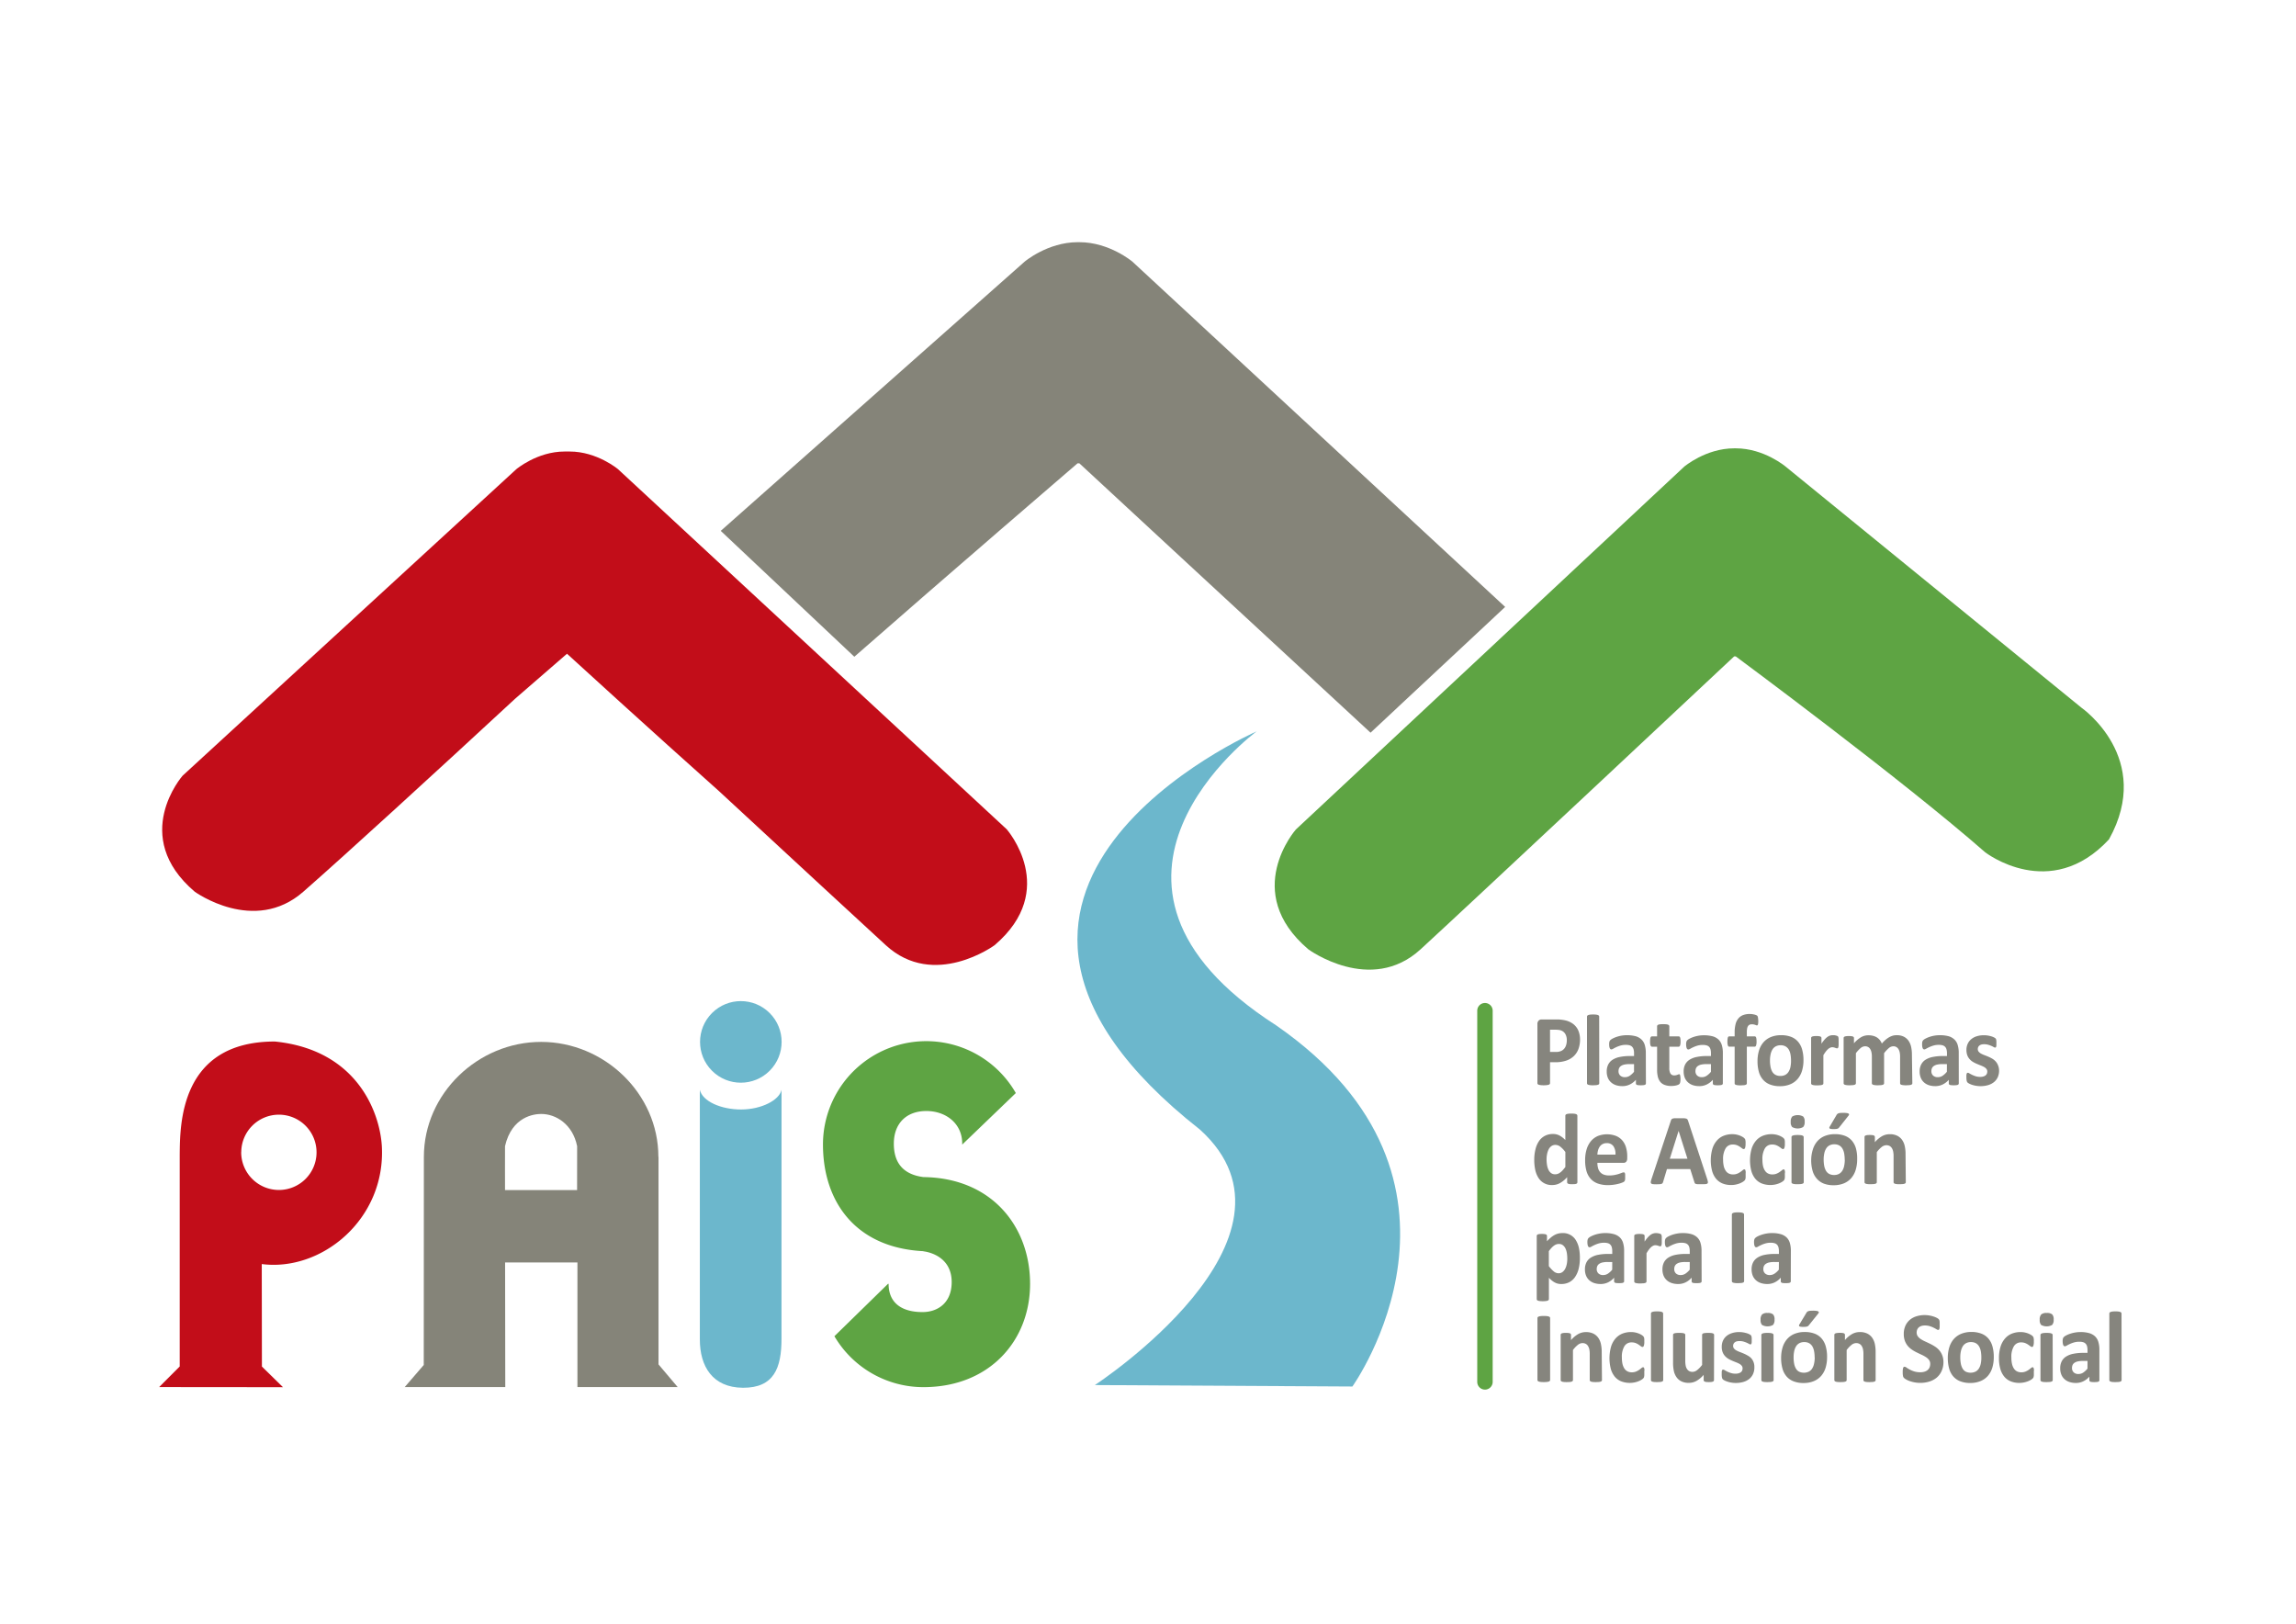 <svg id="Capa_1" data-name="Capa 1" xmlns="http://www.w3.org/2000/svg" viewBox="0 0 1190.55 841.89"><title>LOGO PAIS uti</title><path d="M774,716.44a4,4,0,0,1-4,4h0a4,4,0,0,1-4-4V524a4,4,0,0,1,4-4h0a4,4,0,0,1,4,4Z" style="fill:#5ea443"/><path d="M522,429.92,320.47,243.25s-10.87-9.16-25.06-9.16h-1.17l-.58,0h-.93c-14.2,0-25.05,9.2-25.05,9.2l-173,158.87s-27.57,31.31,6.27,60.12c0,0,30.81,22.42,56.36,0,22.26-19.52,68.28-61.61,109.68-99.92C281.2,350,291.67,341,294,338.92c4.55,4.16,43.33,39.59,78.77,71.19,36.46,33.73,74.56,68.95,86.56,79.94,25.05,23,56.37,0,56.37,0C549.56,461.24,522,429.92,522,429.92Z" style="fill:#c20d19"/><path d="M293.56,234.07h0Z" style="fill:#c20d19"/><path d="M558.08,125.57h0Z" style="fill:#858479"/><path d="M780.48,314.66l-193.28-179s-11.91-10.1-27.5-10.1h-1c-15.54.05-27.4,10.09-27.4,10.09L373.73,275.23,443,340.49c45.3-39.75,115.76-100.3,115.76-100.3h.91s97.94,90.67,151,139.67Z" style="fill:#858479"/><path d="M873.32,241.93s11.21-9.49,25.87-9.49h.91c14.65,0,25.83,9.49,25.83,9.49l153.41,125s37.66,26.17,14.23,68.25c-30.48,32.87-64.21,6.67-64.21,6.67-42.62-37.39-129.3-101.53-129.3-101.53h-.87S762.5,468.45,736.62,492.17s-58.21,0-58.21,0c-35-29.76-6.48-62.1-6.48-62.1Z" style="fill:#5ea443"/><path d="M651.59,379.19S463.77,461.1,622.23,585.65c62.2,56.27-54.52,132.43-54.52,132.43l133.55.75S777.77,612,661.74,531.6C545.58,457.11,651.59,379.19,651.59,379.19Z" style="fill:#6cb7cc"/><path d="M351.4,719.13l-9.94-11.76V599.81l-.07-.07c0-32.88-28.17-59.54-60.75-59.57h-.07c-32.64,0-60.78,26.7-60.78,59.64,0,.84-.06,107.86-.06,107.86l-9.88,11.46H262s-.09-64.18-.09-64.62h37.51c0,.44,0,64.62,0,64.62ZM299.24,617H261.87c0-.21-.05-22.61,0-22.81,3.59-15.49,15.23-16.64,18.68-16.66,7.68-.05,16.44,5.32,18.71,16.73C299.29,594.5,299.25,616.83,299.24,617Z" style="fill:#858479"/><circle cx="384.14" cy="540.17" r="21.15" transform="translate(-269.44 429.84) rotate(-45)" style="fill:#6cb7cc"/><path d="M478.87,610.26v0c-10.23-1.31-15.45-7.07-15.39-17.48S470.06,576,480.33,576s18.61,6.58,18.61,16.86c0,.18,0,.36,0,.55h0l27.8-26.72a53.55,53.55,0,0,0-100,26.72c0,29.08,16.42,53.45,52.09,55.27v.07s15.26,1.33,14.63,16.86c-.4,10.14-7.41,14.63-15.14,14.63-10.27,0-17.55-4.36-17.55-14.64h-.31l-27.79,27.16a53.51,53.51,0,0,0,46.16,26.4c34.15,0,55.3-24,55.3-53.56S514.43,610.7,478.87,610.26Z" style="fill:#5ea443"/><path d="M819.3,538.84a14.18,14.18,0,0,1-.85,5.07,9.79,9.79,0,0,1-2.47,3.71,10.64,10.64,0,0,1-4,2.3,17.38,17.38,0,0,1-5.54.79h-2.7v10.84a.75.75,0,0,1-.16.48,1.13,1.13,0,0,1-.53.34,6.56,6.56,0,0,1-1,.21,15.84,15.84,0,0,1-3.18,0,6.47,6.47,0,0,1-1-.21,1,1,0,0,1-.52-.34.81.81,0,0,1-.15-.48V531a2.5,2.5,0,0,1,.61-1.85,2.15,2.15,0,0,1,1.61-.62H807c.76,0,1.49,0,2.18.09a21.66,21.66,0,0,1,2.48.39,10.94,10.94,0,0,1,2.93,1.12,8.59,8.59,0,0,1,4.13,5A12.1,12.1,0,0,1,819.3,538.84Zm-6.86.5a6.35,6.35,0,0,0-.6-2.94,4.33,4.33,0,0,0-1.47-1.71,4.73,4.73,0,0,0-1.83-.7,14.2,14.2,0,0,0-2-.14h-2.8v11.53h3a6.78,6.78,0,0,0,2.63-.45,4.52,4.52,0,0,0,1.73-1.25,5.38,5.38,0,0,0,1-1.91A8.25,8.25,0,0,0,812.44,539.34Z" style="fill:#86857e"/><path d="M829.27,561.61a.72.72,0,0,1-.15.45,1,1,0,0,1-.51.33,3.9,3.9,0,0,1-1,.2c-.4,0-.91.07-1.52.07s-1.12,0-1.52-.07a3.9,3.9,0,0,1-1-.2,1,1,0,0,1-.51-.33.72.72,0,0,1-.15-.45V527.07a.8.8,0,0,1,.15-.47,1.07,1.07,0,0,1,.51-.35,4.23,4.23,0,0,1,1-.23,16.54,16.54,0,0,1,3,0,4.23,4.23,0,0,1,1,.23,1.07,1.07,0,0,1,.51.35.8.8,0,0,1,.15.47Z" style="fill:#86857e"/><path d="M853.46,561.68a.73.73,0,0,1-.25.58,1.67,1.67,0,0,1-.79.3,10.12,10.12,0,0,1-1.58.1,10.26,10.26,0,0,1-1.64-.1,1.35,1.35,0,0,1-.72-.3.78.78,0,0,1-.21-.58v-1.86a10.16,10.16,0,0,1-3.13,2.41,8.66,8.66,0,0,1-3.9.87,10.57,10.57,0,0,1-3.26-.48,7.32,7.32,0,0,1-2.56-1.45,6.46,6.46,0,0,1-1.69-2.37,8.47,8.47,0,0,1-.59-3.31,7.76,7.76,0,0,1,.76-3.56,6.36,6.36,0,0,1,2.26-2.5,11,11,0,0,1,3.76-1.45,25.06,25.06,0,0,1,5.21-.48h2.17v-1.41a7.86,7.86,0,0,0-.21-1.93,3.33,3.33,0,0,0-.7-1.38,2.93,2.93,0,0,0-1.3-.82,6.77,6.77,0,0,0-2-.26,9.64,9.64,0,0,0-2.8.37,15.93,15.93,0,0,0-2.18.81c-.63.3-1.16.57-1.59.82a2.22,2.22,0,0,1-1,.36.74.74,0,0,1-.49-.18,1.44,1.44,0,0,1-.35-.53,3.7,3.7,0,0,1-.21-.83,7.59,7.59,0,0,1-.07-1.11,5.53,5.53,0,0,1,.12-1.29,2.05,2.05,0,0,1,.47-.85,5.1,5.1,0,0,1,1.23-.84,14.27,14.27,0,0,1,2-.85,17.38,17.38,0,0,1,2.56-.65,18.3,18.3,0,0,1,7.33.29,7.42,7.42,0,0,1,3,1.66,6.48,6.48,0,0,1,1.75,2.87,14.36,14.36,0,0,1,.55,4.18Zm-6.16-10h-2.4a12,12,0,0,0-2.59.24,4.73,4.73,0,0,0-1.74.71,2.83,2.83,0,0,0-1,1.14,3.59,3.59,0,0,0-.31,1.54,3,3,0,0,0,.88,2.31,3.43,3.43,0,0,0,2.46.84,4.45,4.45,0,0,0,2.43-.71,10.36,10.36,0,0,0,2.26-2.08Z" style="fill:#86857e"/><path d="M871.38,559.3a8,8,0,0,1-.14,1.77,1.88,1.88,0,0,1-.36.86,1.91,1.91,0,0,1-.66.45,6.4,6.4,0,0,1-1,.34,9,9,0,0,1-1.27.22,10.64,10.64,0,0,1-1.38.08,9.37,9.37,0,0,1-3.25-.5A5.38,5.38,0,0,1,861,561a6.74,6.74,0,0,1-1.32-2.62,14.55,14.55,0,0,1-.42-3.72v-12h-2.67c-.31,0-.55-.21-.72-.62a5.93,5.93,0,0,1-.25-2.06,11.64,11.64,0,0,1,.06-1.29,3.41,3.41,0,0,1,.19-.83,1,1,0,0,1,.31-.43.74.74,0,0,1,.44-.13h2.64v-5.23a.86.86,0,0,1,.14-.47,1,1,0,0,1,.5-.35,3.44,3.44,0,0,1,1-.21,12.86,12.86,0,0,1,1.51-.07,13.12,13.12,0,0,1,1.53.07,3.28,3.28,0,0,1,1,.21,1.09,1.09,0,0,1,.5.35.8.8,0,0,1,.15.47v5.23h4.84a.71.71,0,0,1,.43.13.91.91,0,0,1,.31.43,3,3,0,0,1,.19.83,11.64,11.64,0,0,1,.06,1.29,5.93,5.93,0,0,1-.25,2.06c-.16.41-.41.62-.72.62h-4.86v11a5.69,5.69,0,0,0,.57,2.87,2.19,2.19,0,0,0,2,1,4,4,0,0,0,.89-.09,4.67,4.67,0,0,0,.71-.21l.53-.21a1,1,0,0,1,.38-.09.52.52,0,0,1,.29.09.61.61,0,0,1,.21.37,5.37,5.37,0,0,1,.14.75A9.9,9.9,0,0,1,871.38,559.3Z" style="fill:#86857e"/><path d="M893.35,561.68a.7.7,0,0,1-.25.58,1.67,1.67,0,0,1-.79.3,9.93,9.93,0,0,1-1.58.1,10.11,10.11,0,0,1-1.63-.1,1.35,1.35,0,0,1-.72-.3.75.75,0,0,1-.22-.58v-1.86a9.93,9.93,0,0,1-3.13,2.41,8.66,8.66,0,0,1-3.9.87,10.5,10.5,0,0,1-3.25-.48,7.28,7.28,0,0,1-2.57-1.45,6.55,6.55,0,0,1-1.68-2.37,8.47,8.47,0,0,1-.6-3.31,7.76,7.76,0,0,1,.76-3.56,6.39,6.39,0,0,1,2.27-2.5,10.88,10.88,0,0,1,3.75-1.45,25.12,25.12,0,0,1,5.21-.48h2.17v-1.41a7.86,7.86,0,0,0-.21-1.93,3.22,3.22,0,0,0-.7-1.38A2.88,2.88,0,0,0,885,542a6.74,6.74,0,0,0-2-.26,9.66,9.66,0,0,0-2.81.37,15.93,15.93,0,0,0-2.18.81c-.63.3-1.16.57-1.58.82a2.29,2.29,0,0,1-1,.36.72.72,0,0,1-.48-.18,1.33,1.33,0,0,1-.35-.53,3.7,3.7,0,0,1-.21-.83,7.51,7.51,0,0,1-.08-1.11,5,5,0,0,1,.13-1.29,2.05,2.05,0,0,1,.47-.85,4.8,4.8,0,0,1,1.22-.84,14,14,0,0,1,2-.85,17.56,17.56,0,0,1,2.55-.65,18.31,18.31,0,0,1,7.33.29,7.4,7.4,0,0,1,3.06,1.66,6.55,6.55,0,0,1,1.74,2.87,14,14,0,0,1,.55,4.18Zm-6.16-10H884.8a12.11,12.11,0,0,0-2.6.24,4.8,4.8,0,0,0-1.74.71,2.83,2.83,0,0,0-1,1.14,3.75,3.75,0,0,0-.31,1.54,3,3,0,0,0,.89,2.31,3.42,3.42,0,0,0,2.45.84,4.45,4.45,0,0,0,2.43-.71,10.14,10.14,0,0,0,2.26-2.08Z" style="fill:#86857e"/><path d="M911.72,529.25a10.36,10.36,0,0,1-.05,1.23,2.46,2.46,0,0,1-.15.7.81.81,0,0,1-.22.35.44.44,0,0,1-.27.09,1,1,0,0,1-.39-.09,4.78,4.78,0,0,0-.52-.2,7,7,0,0,0-.74-.2,4.81,4.81,0,0,0-1-.09,2.76,2.76,0,0,0-1.16.22,2,2,0,0,0-.81.71,3.64,3.64,0,0,0-.47,1.26,10.26,10.26,0,0,0-.15,1.91v2.15h4.06a.67.67,0,0,1,.41.13,1,1,0,0,1,.32.43,3.46,3.46,0,0,1,.18.83,11.36,11.36,0,0,1,.07,1.29,6.19,6.19,0,0,1-.25,2.06c-.17.41-.41.62-.73.62h-4.06v19a.72.72,0,0,1-.15.45,1,1,0,0,1-.5.33,3.69,3.69,0,0,1-1,.2c-.42,0-.92.07-1.52.07s-1.1,0-1.51-.07a3.89,3.89,0,0,1-1-.2.92.92,0,0,1-.5-.33.77.77,0,0,1-.14-.45v-19h-2.79c-.32,0-.55-.21-.71-.62a6.25,6.25,0,0,1-.24-2.06,11.64,11.64,0,0,1,.06-1.29,4.83,4.83,0,0,1,.18-.83.83.83,0,0,1,.3-.43.71.71,0,0,1,.43-.13h2.77v-2a17.41,17.41,0,0,1,.45-4.19,7.62,7.62,0,0,1,1.41-3,5.88,5.88,0,0,1,2.44-1.8,9.34,9.34,0,0,1,3.51-.6,9.12,9.12,0,0,1,1.84.17,8,8,0,0,1,1.37.36,2.61,2.61,0,0,1,.68.37,1.24,1.24,0,0,1,.28.5,3.39,3.39,0,0,1,.16.84A11.55,11.55,0,0,1,911.72,529.25Z" style="fill:#86857e"/><path d="M935.16,549.66a18.77,18.77,0,0,1-.75,5.46,11.58,11.58,0,0,1-2.27,4.25,10.07,10.07,0,0,1-3.81,2.76,13.64,13.64,0,0,1-5.36,1,13.94,13.94,0,0,1-5.16-.87,9,9,0,0,1-3.64-2.52,10.43,10.43,0,0,1-2.15-4.07,20.05,20.05,0,0,1-.69-5.51,18.45,18.45,0,0,1,.76-5.47,11.48,11.48,0,0,1,2.28-4.26,10.07,10.07,0,0,1,3.8-2.74,13.52,13.52,0,0,1,5.35-1,14.24,14.24,0,0,1,5.18.85,9,9,0,0,1,3.63,2.51,10.47,10.47,0,0,1,2.13,4.07A19.78,19.78,0,0,1,935.16,549.66Zm-6.46.26a17.53,17.53,0,0,0-.26-3.19,7.85,7.85,0,0,0-.88-2.54,4.58,4.58,0,0,0-1.66-1.67,5,5,0,0,0-2.61-.61,5.25,5.25,0,0,0-2.44.54,4.46,4.46,0,0,0-1.72,1.57,7.75,7.75,0,0,0-1,2.5,14.49,14.49,0,0,0-.34,3.32,16.61,16.61,0,0,0,.28,3.19,8.09,8.09,0,0,0,.88,2.54,4.34,4.34,0,0,0,1.66,1.66,5.14,5.14,0,0,0,2.59.59,5.32,5.32,0,0,0,2.47-.53,4.46,4.46,0,0,0,1.72-1.57,7.45,7.45,0,0,0,1-2.48A15.78,15.78,0,0,0,928.7,549.92Z" style="fill:#86857e"/><path d="M953.39,540.36c0,.63,0,1.15,0,1.55a6.56,6.56,0,0,1-.15,1,1.08,1.08,0,0,1-.26.47.64.64,0,0,1-.42.13,1.28,1.28,0,0,1-.44-.09l-.57-.2c-.2-.07-.43-.13-.68-.2a3.49,3.49,0,0,0-.82-.09,2.65,2.65,0,0,0-1,.23,4.35,4.35,0,0,0-1.09.69,9.2,9.2,0,0,0-1.17,1.26c-.4.53-.84,1.17-1.31,1.94v14.61a.77.77,0,0,1-.14.45,1.06,1.06,0,0,1-.52.33,3.9,3.9,0,0,1-1,.2c-.4,0-.9.07-1.52.07s-1.12,0-1.52-.07a3.9,3.9,0,0,1-1-.2,1,1,0,0,1-.51-.33.72.72,0,0,1-.15-.45V538.18a.8.8,0,0,1,.13-.46.93.93,0,0,1,.44-.33,3.75,3.75,0,0,1,.84-.19,9.17,9.17,0,0,1,1.28-.07,9.87,9.87,0,0,1,1.33.07,3.22,3.22,0,0,1,.81.19,1,1,0,0,1,.41.33.88.88,0,0,1,.12.46v2.92a17.63,17.63,0,0,1,1.65-2.17,8.85,8.85,0,0,1,1.47-1.35,4.54,4.54,0,0,1,1.39-.7,5.19,5.19,0,0,1,1.4-.19l.7,0a7.37,7.37,0,0,1,.77.14,4.52,4.52,0,0,1,.7.21,1.47,1.47,0,0,1,.44.24.85.85,0,0,1,.19.29,2.23,2.23,0,0,1,.12.44,6.25,6.25,0,0,1,.07.82Q953.39,539.42,953.39,540.36Z" style="fill:#86857e"/><path d="M991.61,561.61a.72.72,0,0,1-.15.45,1,1,0,0,1-.5.33,3.7,3.7,0,0,1-1,.2c-.4,0-.9.07-1.52.07s-1.14,0-1.54-.07a3.9,3.9,0,0,1-1-.2.92.92,0,0,1-.5-.33.77.77,0,0,1-.14-.45v-13.9a10.25,10.25,0,0,0-.21-2.15,5.25,5.25,0,0,0-.65-1.67,3.12,3.12,0,0,0-1.1-1.07,3,3,0,0,0-1.58-.38,3.65,3.65,0,0,0-2.27.91,16.29,16.29,0,0,0-2.49,2.68v15.58a.72.72,0,0,1-.15.45,1,1,0,0,1-.51.33,3.9,3.9,0,0,1-1,.2c-.4,0-.9.07-1.5.07s-1.12,0-1.52-.07a3.9,3.9,0,0,1-1-.2,1,1,0,0,1-.51-.33.72.72,0,0,1-.15-.45v-13.9a10.25,10.25,0,0,0-.21-2.15,5.24,5.24,0,0,0-.64-1.67,3,3,0,0,0-1.09-1.07,3.11,3.11,0,0,0-1.58-.38,3.68,3.68,0,0,0-2.29.91,15.46,15.46,0,0,0-2.47,2.68v15.58a.72.72,0,0,1-.15.45,1,1,0,0,1-.51.33,3.9,3.9,0,0,1-1,.2c-.4,0-.9.07-1.52.07s-1.12,0-1.52-.07a3.9,3.9,0,0,1-1-.2,1,1,0,0,1-.51-.33.72.72,0,0,1-.15-.45V538.18a.88.88,0,0,1,.12-.46,1,1,0,0,1,.45-.33,3.75,3.75,0,0,1,.84-.19,9.17,9.17,0,0,1,1.28-.07,9.61,9.61,0,0,1,1.32.07,3.21,3.21,0,0,1,.82.19,1.07,1.07,0,0,1,.41.33.88.88,0,0,1,.12.46v2.71a14.91,14.91,0,0,1,3.68-3.15,7.57,7.57,0,0,1,3.83-1,9.31,9.31,0,0,1,2.46.3,6.85,6.85,0,0,1,2,.86,6.2,6.2,0,0,1,1.48,1.36,7.53,7.53,0,0,1,1,1.76,18.88,18.88,0,0,1,2-2,11.62,11.62,0,0,1,1.89-1.32,8.91,8.91,0,0,1,1.87-.77,7.69,7.69,0,0,1,1.91-.24,8.12,8.12,0,0,1,3.74.78,6.8,6.8,0,0,1,2.46,2.14,9,9,0,0,1,1.33,3.17,18.14,18.14,0,0,1,.4,3.83Z" style="fill:#86857e"/><path d="M1015.69,561.68a.7.7,0,0,1-.25.58,1.59,1.59,0,0,1-.78.3,10.12,10.12,0,0,1-1.58.1,10.26,10.26,0,0,1-1.64-.1,1.35,1.35,0,0,1-.72-.3.78.78,0,0,1-.21-.58v-1.86a10.16,10.16,0,0,1-3.13,2.41,8.66,8.66,0,0,1-3.9.87,10.57,10.57,0,0,1-3.26-.48,7.24,7.24,0,0,1-2.56-1.45A6.46,6.46,0,0,1,996,558.8a8.47,8.47,0,0,1-.6-3.31,7.76,7.76,0,0,1,.77-3.56,6.36,6.36,0,0,1,2.26-2.5,11,11,0,0,1,3.76-1.45,25.06,25.06,0,0,1,5.21-.48h2.17v-1.41a7.83,7.83,0,0,0-.22-1.93,3.21,3.21,0,0,0-.69-1.38,2.93,2.93,0,0,0-1.3-.82,6.77,6.77,0,0,0-2-.26,9.64,9.64,0,0,0-2.8.37,15.45,15.45,0,0,0-2.18.81c-.64.3-1.16.57-1.59.82a2.26,2.26,0,0,1-1,.36.72.72,0,0,1-.49-.18,1.33,1.33,0,0,1-.35-.53,3.7,3.7,0,0,1-.21-.83,7.59,7.59,0,0,1-.07-1.11,5.53,5.53,0,0,1,.12-1.29,2.05,2.05,0,0,1,.47-.85,4.9,4.9,0,0,1,1.23-.84,14.27,14.27,0,0,1,2-.85,17.38,17.38,0,0,1,2.56-.65,18.3,18.3,0,0,1,7.33.29,7.42,7.42,0,0,1,3,1.66,6.37,6.37,0,0,1,1.74,2.87,14,14,0,0,1,.55,4.18Zm-6.15-10h-2.4a12,12,0,0,0-2.59.24,4.78,4.78,0,0,0-1.75.71,2.81,2.81,0,0,0-1,1.14,3.59,3.59,0,0,0-.31,1.54,3,3,0,0,0,.88,2.31,3.43,3.43,0,0,0,2.46.84,4.45,4.45,0,0,0,2.43-.71,10.36,10.36,0,0,0,2.26-2.08Z" style="fill:#86857e"/><path d="M1036.59,555a8.32,8.32,0,0,1-.71,3.52,7.05,7.05,0,0,1-2,2.54,8.78,8.78,0,0,1-3.07,1.54,13.82,13.82,0,0,1-3.84.51,13.1,13.1,0,0,1-2.38-.2,14.07,14.07,0,0,1-2-.49,10.2,10.2,0,0,1-1.5-.62,4.16,4.16,0,0,1-.87-.59,1.91,1.91,0,0,1-.42-.87,7.52,7.52,0,0,1-.15-1.74,10.36,10.36,0,0,1,0-1.23,2.9,2.9,0,0,1,.15-.73.67.67,0,0,1,.25-.37.7.7,0,0,1,.37-.09,1.82,1.82,0,0,1,.81.33c.36.22.8.46,1.34.72a14.52,14.52,0,0,0,1.85.74,8.11,8.11,0,0,0,2.41.34,5.38,5.38,0,0,0,1.51-.19,3.51,3.51,0,0,0,1.14-.52,2.22,2.22,0,0,0,.74-.87,2.87,2.87,0,0,0,.25-1.21,2.12,2.12,0,0,0-.46-1.35,4.17,4.17,0,0,0-1.22-1,13.81,13.81,0,0,0-1.72-.79c-.64-.25-1.3-.52-2-.82a15.32,15.32,0,0,1-2-1,7.32,7.32,0,0,1-1.72-1.42,6.47,6.47,0,0,1-1.23-2,8,8,0,0,1-.46-2.84,7.44,7.44,0,0,1,.63-3.08,6.53,6.53,0,0,1,1.79-2.4,8.1,8.1,0,0,1,2.86-1.55,12,12,0,0,1,3.77-.55,13.6,13.6,0,0,1,2,.15,14.76,14.76,0,0,1,1.78.4,7.71,7.71,0,0,1,1.34.51,4.26,4.26,0,0,1,.79.47,1.23,1.23,0,0,1,.34.4,2.17,2.17,0,0,1,.15.47c0,.18.06.41.08.68a9.62,9.62,0,0,1,0,1c0,.47,0,.86,0,1.16a3,3,0,0,1-.12.71.64.64,0,0,1-.24.35.68.68,0,0,1-.35.09,1.69,1.69,0,0,1-.7-.27,10.74,10.74,0,0,0-1.18-.59,12.43,12.43,0,0,0-1.65-.59,7.28,7.28,0,0,0-2.13-.28,5.38,5.38,0,0,0-1.47.18,2.89,2.89,0,0,0-1,.53,2.11,2.11,0,0,0-.6.8,2.49,2.49,0,0,0-.2,1,2.05,2.05,0,0,0,.47,1.37,4.47,4.47,0,0,0,1.25,1,14.63,14.63,0,0,0,1.76.79c.66.24,1.32.51,2,.8a18.74,18.74,0,0,1,2,1,7.78,7.78,0,0,1,1.76,1.42,6.56,6.56,0,0,1,1.24,2A7.26,7.26,0,0,1,1036.59,555Z" style="fill:#86857e"/><path d="M817.93,612.9a.94.94,0,0,1-.13.49.91.91,0,0,1-.42.33,3.28,3.28,0,0,1-.81.18c-.34,0-.76.05-1.26.05s-1,0-1.3-.05a3.51,3.51,0,0,1-.81-.18,1,1,0,0,1-.45-.33.86.86,0,0,1-.14-.49v-2.6a14.18,14.18,0,0,1-3.6,3,8.2,8.2,0,0,1-4.17,1.08,8,8,0,0,1-7.17-3.84,12.42,12.42,0,0,1-1.61-4.1,24,24,0,0,1-.5-5,22.44,22.44,0,0,1,.64-5.62,13,13,0,0,1,1.85-4.26,8.39,8.39,0,0,1,3.05-2.7,9,9,0,0,1,4.19-.95,7.24,7.24,0,0,1,3.39.8,12.23,12.23,0,0,1,3,2.35V578.45a.84.84,0,0,1,.14-.47,1.06,1.06,0,0,1,.5-.36,4.29,4.29,0,0,1,1-.22,14.48,14.48,0,0,1,3,0,4.18,4.18,0,0,1,.95.22,1.18,1.18,0,0,1,.5.36.78.78,0,0,1,.15.47Zm-6.24-15.65a14,14,0,0,0-2.58-2.73,4.18,4.18,0,0,0-2.58-.95,3.5,3.5,0,0,0-2.11.65,4.65,4.65,0,0,0-1.42,1.72,9.66,9.66,0,0,0-.79,2.4,13.56,13.56,0,0,0-.27,2.72,17.9,17.9,0,0,0,.23,2.86,9.25,9.25,0,0,0,.73,2.48,4.72,4.72,0,0,0,1.36,1.75,3.4,3.4,0,0,0,2.15.66,4.15,4.15,0,0,0,1.26-.2,4.64,4.64,0,0,0,1.24-.65,7.91,7.91,0,0,0,1.31-1.16c.45-.49.94-1.08,1.47-1.78Z" style="fill:#86857e"/><path d="M843.76,600.51a2.63,2.63,0,0,1-.51,1.78,1.8,1.8,0,0,1-1.41.58H828.3a10,10,0,0,0,.34,2.72,5.23,5.23,0,0,0,1.07,2.07,4.67,4.67,0,0,0,1.89,1.3,7.68,7.68,0,0,0,2.78.45,14.53,14.53,0,0,0,2.89-.25,19.79,19.79,0,0,0,2.16-.55c.61-.2,1.11-.39,1.51-.55a2.6,2.6,0,0,1,1-.25.68.68,0,0,1,.37.09.63.63,0,0,1,.25.33,2,2,0,0,1,.14.67c0,.29,0,.65,0,1.09s0,.71,0,1a6.11,6.11,0,0,1-.07.7,1.51,1.51,0,0,1-.15.48,1.83,1.83,0,0,1-.26.38,2.92,2.92,0,0,1-.89.5,13,13,0,0,1-1.84.62,22.76,22.76,0,0,1-2.57.52,20.21,20.21,0,0,1-3.09.23,15.49,15.49,0,0,1-5.2-.79,9.13,9.13,0,0,1-3.73-2.39,10.14,10.14,0,0,1-2.23-4,20,20,0,0,1-.73-5.73,18.93,18.93,0,0,1,.77-5.63,12,12,0,0,1,2.24-4.26,9.71,9.71,0,0,1,3.58-2.66,13.11,13.11,0,0,1,9.52,0,8.67,8.67,0,0,1,3.26,2.4,9.83,9.83,0,0,1,1.87,3.64,16.57,16.57,0,0,1,.6,4.57Zm-6.09-1.89a7.06,7.06,0,0,0-1.06-4.38,4,4,0,0,0-3.5-1.58,4.2,4.2,0,0,0-3.55,1.74,6.13,6.13,0,0,0-.9,1.89,9.62,9.62,0,0,0-.36,2.33Z" style="fill:#86857e"/><path d="M885.22,611.22a9.37,9.37,0,0,1,.37,1.5.93.93,0,0,1-.2.83,1.61,1.61,0,0,1-1,.34q-.69.06-1.92.06c-.85,0-1.51,0-2,0a4.79,4.79,0,0,1-1.08-.15,1,1,0,0,1-.53-.33,2,2,0,0,1-.25-.55l-2.17-6.83H864.38l-2,6.64a2,2,0,0,1-.26.62,1.07,1.07,0,0,1-.52.39,3.82,3.82,0,0,1-1,.2c-.44,0-1,.05-1.73.05a14.08,14.08,0,0,1-1.79-.08,1.33,1.33,0,0,1-.9-.38,1,1,0,0,1-.18-.85,8.88,8.88,0,0,1,.38-1.47l10-30.15a2.3,2.3,0,0,1,.35-.72,1.25,1.25,0,0,1,.63-.42,4.77,4.77,0,0,1,1.21-.18c.51,0,1.2,0,2,0s1.77,0,2.35,0a6.05,6.05,0,0,1,1.36.18,1.3,1.3,0,0,1,.69.43,2.53,2.53,0,0,1,.37.79ZM870.41,586.3h0l-4.56,14.44H875Z" style="fill:#86857e"/><path d="M905.17,609.17c0,.46,0,.84,0,1.14s-.06.57-.1.78a2.24,2.24,0,0,1-.15.51,2,2,0,0,1-.39.5,5.64,5.64,0,0,1-1,.74,10.89,10.89,0,0,1-1.64.77,12.8,12.8,0,0,1-2,.55,11.71,11.71,0,0,1-2.23.21,11.58,11.58,0,0,1-4.55-.84,8.63,8.63,0,0,1-3.33-2.48,10.94,10.94,0,0,1-2-4,22,22,0,0,1,.15-11.49,11.6,11.6,0,0,1,2.33-4.24,9.16,9.16,0,0,1,3.54-2.5,12.08,12.08,0,0,1,4.49-.81,10.56,10.56,0,0,1,1.95.18,10.77,10.77,0,0,1,1.8.5,9.83,9.83,0,0,1,1.49.71,4.89,4.89,0,0,1,.94.68,2.86,2.86,0,0,1,.38.49,1.52,1.52,0,0,1,.18.51c0,.21.07.47.1.77s0,.68,0,1.12a6.5,6.5,0,0,1-.25,2.14c-.17.41-.38.62-.65.62a1.49,1.49,0,0,1-.9-.37c-.31-.24-.69-.52-1.12-.81a8.29,8.29,0,0,0-1.55-.82,5.74,5.74,0,0,0-2.14-.36,4.2,4.2,0,0,0-3.74,2,10.71,10.71,0,0,0-1.3,5.81,15.1,15.1,0,0,0,.33,3.34,7,7,0,0,0,1,2.41,4,4,0,0,0,1.59,1.46,4.82,4.82,0,0,0,2.23.49,5.63,5.63,0,0,0,2.24-.41,8.67,8.67,0,0,0,1.63-.91q.69-.49,1.17-.9a1.38,1.38,0,0,1,.8-.41.57.57,0,0,1,.37.13,1,1,0,0,1,.24.49,6.89,6.89,0,0,1,.14.9C905.15,608.12,905.17,608.6,905.17,609.17Z" style="fill:#86857e"/><path d="M925.51,609.17c0,.46,0,.84,0,1.14a4.82,4.82,0,0,1-.1.78,2.24,2.24,0,0,1-.15.51,1.67,1.67,0,0,1-.38.5,5.64,5.64,0,0,1-1,.74,11,11,0,0,1-1.65.77,12.51,12.51,0,0,1-2,.55,12.47,12.47,0,0,1-6.78-.63,8.63,8.63,0,0,1-3.33-2.48,11.1,11.1,0,0,1-2-4,22.29,22.29,0,0,1,.15-11.49,11.75,11.75,0,0,1,2.33-4.24,9.31,9.31,0,0,1,3.54-2.5,12.08,12.08,0,0,1,4.49-.81,10.67,10.67,0,0,1,2,.18,10.4,10.4,0,0,1,1.79.5,9.51,9.51,0,0,1,1.5.71,4.46,4.46,0,0,1,.93.68,2.55,2.55,0,0,1,.39.49,1.79,1.79,0,0,1,.17.51,6.36,6.36,0,0,1,.1.77c0,.31,0,.68,0,1.12a6.24,6.24,0,0,1-.25,2.14c-.16.41-.38.62-.65.62a1.44,1.44,0,0,1-.89-.37c-.32-.24-.69-.52-1.13-.81a8.18,8.18,0,0,0-1.54-.82,5.76,5.76,0,0,0-2.15-.36,4.21,4.21,0,0,0-3.74,2,10.71,10.71,0,0,0-1.29,5.81,15.77,15.77,0,0,0,.32,3.34,7.4,7.4,0,0,0,1,2.41,4.13,4.13,0,0,0,1.6,1.46,4.79,4.79,0,0,0,2.23.49,5.58,5.58,0,0,0,2.23-.41,8.36,8.36,0,0,0,1.63-.91c.47-.33.86-.63,1.18-.9a1.36,1.36,0,0,1,.79-.41.6.6,0,0,1,.38.13,1,1,0,0,1,.23.49,5.52,5.52,0,0,1,.14.9C925.49,608.12,925.51,608.6,925.51,609.17Z" style="fill:#86857e"/><path d="M935.78,581.55a3.78,3.78,0,0,1-.77,2.75,5.79,5.79,0,0,1-5.72,0,3.71,3.71,0,0,1-.74-2.65,4,4,0,0,1,.76-2.77,5.75,5.75,0,0,1,5.73,0A3.74,3.74,0,0,1,935.78,581.55Zm-.47,31.35a.73.73,0,0,1-.15.46,1.13,1.13,0,0,1-.51.33,4.42,4.42,0,0,1-1,.2c-.4,0-.91.06-1.52.06s-1.12,0-1.52-.06a4.42,4.42,0,0,1-1-.2,1.13,1.13,0,0,1-.51-.33.73.73,0,0,1-.15-.46V589.53a.75.75,0,0,1,.15-.46,1.22,1.22,0,0,1,.51-.34,3.8,3.8,0,0,1,1-.22,14.48,14.48,0,0,1,3,0,3.8,3.8,0,0,1,1,.22,1.22,1.22,0,0,1,.51.34.75.75,0,0,1,.15.46Z" style="fill:#86857e"/><path d="M963,601a18.67,18.67,0,0,1-.75,5.46,11.77,11.77,0,0,1-2.27,4.26,10.15,10.15,0,0,1-3.81,2.76,13.84,13.84,0,0,1-5.37,1,14,14,0,0,1-5.16-.87A9.38,9.38,0,0,1,942,611a10.48,10.48,0,0,1-2.14-4.07,19.71,19.71,0,0,1-.7-5.51A18.57,18.57,0,0,1,940,596a11.81,11.81,0,0,1,2.28-4.25,10.13,10.13,0,0,1,3.81-2.75,13.68,13.68,0,0,1,5.34-1,14.47,14.47,0,0,1,5.19.85,9.15,9.15,0,0,1,3.63,2.51,10.74,10.74,0,0,1,2.13,4.07A20.21,20.21,0,0,1,963,601Zm-6.46.27a18.47,18.47,0,0,0-.26-3.19,7.77,7.77,0,0,0-.89-2.54,4.46,4.46,0,0,0-1.66-1.68,5.1,5.1,0,0,0-2.6-.6,5.23,5.23,0,0,0-2.44.54,4.32,4.32,0,0,0-1.72,1.57,7.57,7.57,0,0,0-1,2.5,14.43,14.43,0,0,0-.34,3.32,17.57,17.57,0,0,0,.27,3.19,8.29,8.29,0,0,0,.89,2.53,4.23,4.23,0,0,0,1.66,1.67,5.22,5.22,0,0,0,2.59.59,5.32,5.32,0,0,0,2.47-.54,4.59,4.59,0,0,0,1.72-1.56,7.24,7.24,0,0,0,1-2.48A15.11,15.11,0,0,0,956.58,601.22ZM952.34,578a2.07,2.07,0,0,1,.42-.5,1.88,1.88,0,0,1,.63-.33,4.18,4.18,0,0,1,.94-.17c.39,0,.85-.05,1.4-.05a12.22,12.22,0,0,1,1.81.1,2.45,2.45,0,0,1,1,.3.52.52,0,0,1,.26.46,1.08,1.08,0,0,1-.25.55l-4.84,6.1a2.39,2.39,0,0,1-.4.43,1.54,1.54,0,0,1-.51.28,3.6,3.6,0,0,1-.78.15,10.22,10.22,0,0,1-1.2.05,10.09,10.09,0,0,1-1.38-.07,1.59,1.59,0,0,1-.71-.25.47.47,0,0,1-.17-.44,1.84,1.84,0,0,1,.26-.6Z" style="fill:#86857e"/><path d="M988.22,612.9a.73.73,0,0,1-.15.46,1.15,1.15,0,0,1-.5.33,4.17,4.17,0,0,1-1,.2c-.41,0-.91.06-1.51.06s-1.13,0-1.53-.06a4.17,4.17,0,0,1-1-.2,1.15,1.15,0,0,1-.5-.33.73.73,0,0,1-.15-.46V599.54a11.66,11.66,0,0,0-.24-2.68,5.41,5.41,0,0,0-.68-1.67,3.24,3.24,0,0,0-1.16-1.08,3.53,3.53,0,0,0-1.66-.38,4.06,4.06,0,0,0-2.42.92,13.54,13.54,0,0,0-2.54,2.68V612.9a.73.73,0,0,1-.15.46,1.13,1.13,0,0,1-.51.33,4.42,4.42,0,0,1-1,.2c-.4,0-.91.06-1.52.06s-1.12,0-1.52-.06a4.42,4.42,0,0,1-1-.2,1.17,1.17,0,0,1-.52-.33.78.78,0,0,1-.14-.46V589.48a.85.85,0,0,1,.12-.46.91.91,0,0,1,.45-.33,3.48,3.48,0,0,1,.83-.2,11.39,11.39,0,0,1,1.29-.06,12,12,0,0,1,1.32.06,3,3,0,0,1,.81.2.93.93,0,0,1,.41.33.86.86,0,0,1,.13.46v2.7a14.28,14.28,0,0,1,3.75-3.15,8.13,8.13,0,0,1,4-1,8.35,8.35,0,0,1,3.83.79,6.74,6.74,0,0,1,2.52,2.14,8.89,8.89,0,0,1,1.38,3.16,19,19,0,0,1,.43,4.36Z" style="fill:#86857e"/><path d="M819.22,652.14a23.17,23.17,0,0,1-.63,5.64,13.21,13.21,0,0,1-1.86,4.26,8.37,8.37,0,0,1-3,2.71,8.93,8.93,0,0,1-4.17.94,7.59,7.59,0,0,1-1.78-.19,6.72,6.72,0,0,1-1.57-.61,9,9,0,0,1-1.51-1,17.49,17.49,0,0,1-1.54-1.41v11a.81.81,0,0,1-.15.48,1.13,1.13,0,0,1-.52.35,3.81,3.81,0,0,1-1,.22,14.58,14.58,0,0,1-3,0,3.8,3.8,0,0,1-1-.22A1.14,1.14,0,0,1,797,674a.81.81,0,0,1-.15-.48V640.77a.82.82,0,0,1,.13-.46.87.87,0,0,1,.43-.32,3.06,3.06,0,0,1,.83-.2,11,11,0,0,1,1.28-.07,10.79,10.79,0,0,1,1.26.07,3,3,0,0,1,.82.2.86.86,0,0,1,.44.32.9.9,0,0,1,.12.46v2.76a23.26,23.26,0,0,1,1.91-1.85,11.63,11.63,0,0,1,1.91-1.34,8,8,0,0,1,2-.8,9.09,9.09,0,0,1,2.2-.26,7.71,7.71,0,0,1,7,3.78,12.84,12.84,0,0,1,1.58,4.1A24,24,0,0,1,819.22,652.14Zm-6.53.48a19.13,19.13,0,0,0-.21-2.88,9.14,9.14,0,0,0-.72-2.45,4.79,4.79,0,0,0-1.35-1.72,3.31,3.31,0,0,0-2.08-.65,4.07,4.07,0,0,0-1.24.2,4.73,4.73,0,0,0-1.24.64,9,9,0,0,0-1.31,1.16,15,15,0,0,0-1.42,1.76v7.72a15.5,15.5,0,0,0,2.51,2.72,3.94,3.94,0,0,0,2.5,1,3.31,3.31,0,0,0,2.08-.65,5.12,5.12,0,0,0,1.41-1.72,9.41,9.41,0,0,0,.81-2.4A14.4,14.4,0,0,0,812.69,652.62Z" style="fill:#86857e"/><path d="M842.16,664.28a.7.7,0,0,1-.25.57,1.67,1.67,0,0,1-.78.31,14.44,14.44,0,0,1-3.22,0,1.34,1.34,0,0,1-.72-.31.74.74,0,0,1-.22-.57v-1.87a10,10,0,0,1-3.13,2.42,8.65,8.65,0,0,1-3.9.86,10.5,10.5,0,0,1-3.25-.48,7.21,7.21,0,0,1-2.57-1.45,6.47,6.47,0,0,1-1.68-2.37,8.47,8.47,0,0,1-.6-3.31,7.78,7.78,0,0,1,.76-3.56,6.3,6.3,0,0,1,2.27-2.49,10.85,10.85,0,0,1,3.75-1.46,25.24,25.24,0,0,1,5.21-.47H836v-1.42a7.86,7.86,0,0,0-.21-1.93,3.22,3.22,0,0,0-.7-1.38,2.9,2.9,0,0,0-1.29-.82,6.81,6.81,0,0,0-2-.26,10.07,10.07,0,0,0-2.81.37,15.88,15.88,0,0,0-2.18.82,17.33,17.33,0,0,0-1.58.81,2.29,2.29,0,0,1-1,.37.73.73,0,0,1-.48-.19,1.28,1.28,0,0,1-.35-.52,4,4,0,0,1-.21-.84,7.51,7.51,0,0,1-.08-1.11,4.83,4.83,0,0,1,.13-1.28,2,2,0,0,1,.47-.86,4.8,4.8,0,0,1,1.22-.84,14.43,14.43,0,0,1,2-.85,17.59,17.59,0,0,1,2.55-.64,15.85,15.85,0,0,1,2.86-.25,16.18,16.18,0,0,1,4.47.54,7.39,7.39,0,0,1,3.06,1.65,6.44,6.44,0,0,1,1.74,2.88,13.91,13.91,0,0,1,.55,4.17Zm-6.16-10h-2.39a12,12,0,0,0-2.59.23,5,5,0,0,0-1.75.71,2.86,2.86,0,0,0-1,1.14,3.59,3.59,0,0,0-.32,1.54,3,3,0,0,0,.89,2.31,3.43,3.43,0,0,0,2.46.84,4.47,4.47,0,0,0,2.43-.71,10,10,0,0,0,2.25-2.07Z" style="fill:#86857e"/><path d="M861.68,643c0,.63,0,1.15,0,1.55a4.49,4.49,0,0,1-.15,1,.87.87,0,0,1-.26.47.61.61,0,0,1-.41.13,1.38,1.38,0,0,1-.45-.09l-.56-.2c-.21-.07-.44-.13-.69-.19a3.43,3.43,0,0,0-.82-.09,2.56,2.56,0,0,0-1,.22,4.46,4.46,0,0,0-1.09.69,8.61,8.61,0,0,0-1.17,1.26,19.84,19.84,0,0,0-1.31,2v14.6a.75.75,0,0,1-.15.46,1.13,1.13,0,0,1-.51.33,4.49,4.49,0,0,1-1,.19c-.4,0-.91.07-1.52.07s-1.12,0-1.52-.07a4.49,4.49,0,0,1-1-.19,1.13,1.13,0,0,1-.51-.33.75.75,0,0,1-.15-.46V640.77a.9.9,0,0,1,.12-.46A.85.85,0,0,1,848,640a3.14,3.14,0,0,1,.84-.2,10.9,10.9,0,0,1,1.28-.07,11.66,11.66,0,0,1,1.32.07,2.64,2.64,0,0,1,.81.2.86.86,0,0,1,.41.32.91.91,0,0,1,.13.46v2.92a18.72,18.72,0,0,1,1.64-2.17,9.72,9.72,0,0,1,1.47-1.35,4.55,4.55,0,0,1,1.4-.69,4.77,4.77,0,0,1,1.39-.2,6.91,6.91,0,0,1,1.48.17,4.38,4.38,0,0,1,.69.21,1.34,1.34,0,0,1,.44.25.72.72,0,0,1,.2.29,2.19,2.19,0,0,1,.11.43,5.91,5.91,0,0,1,.08.83C861.67,641.82,861.68,642.32,861.68,643Z" style="fill:#86857e"/><path d="M882.35,664.28a.7.7,0,0,1-.25.57,1.58,1.58,0,0,1-.78.31,10.37,10.37,0,0,1-1.58.09,10.56,10.56,0,0,1-1.64-.09,1.34,1.34,0,0,1-.72-.31.77.77,0,0,1-.21-.57v-1.87a10.19,10.19,0,0,1-3.13,2.42,8.65,8.65,0,0,1-3.9.86,10.57,10.57,0,0,1-3.26-.48,7.21,7.21,0,0,1-2.57-1.45,6.47,6.47,0,0,1-1.68-2.37,8.47,8.47,0,0,1-.6-3.31,7.92,7.92,0,0,1,.76-3.56,6.37,6.37,0,0,1,2.27-2.49,10.82,10.82,0,0,1,3.76-1.46,25.07,25.07,0,0,1,5.2-.47h2.17v-1.42a7.86,7.86,0,0,0-.21-1.93,3.33,3.33,0,0,0-.69-1.38,2.93,2.93,0,0,0-1.3-.82,6.77,6.77,0,0,0-2-.26,9.94,9.94,0,0,0-2.8.37,16,16,0,0,0-2.19.82c-.63.29-1.15.56-1.58.81a2.3,2.3,0,0,1-1,.37.73.73,0,0,1-.49-.19,1.28,1.28,0,0,1-.35-.52,4,4,0,0,1-.21-.84,7.51,7.51,0,0,1-.08-1.11,5.3,5.3,0,0,1,.13-1.28,2,2,0,0,1,.47-.86,4.9,4.9,0,0,1,1.23-.84,14.27,14.27,0,0,1,2-.85,17.59,17.59,0,0,1,2.55-.64,15.85,15.85,0,0,1,2.86-.25,16.2,16.2,0,0,1,4.48.54,7.41,7.41,0,0,1,3,1.65,6.35,6.35,0,0,1,1.74,2.88,13.91,13.91,0,0,1,.55,4.17Zm-6.16-10H873.8a12.08,12.08,0,0,0-2.59.23,5,5,0,0,0-1.75.71,2.94,2.94,0,0,0-1,1.14,3.59,3.59,0,0,0-.31,1.54,3,3,0,0,0,.88,2.31,3.43,3.43,0,0,0,2.46.84,4.45,4.45,0,0,0,2.43-.71,10,10,0,0,0,2.25-2.07Z" style="fill:#86857e"/><path d="M904.39,664.2a.75.75,0,0,1-.15.46,1.13,1.13,0,0,1-.51.33,4.49,4.49,0,0,1-1,.19c-.4,0-.9.07-1.52.07s-1.12,0-1.52-.07a4.49,4.49,0,0,1-1-.19,1.13,1.13,0,0,1-.51-.33.75.75,0,0,1-.15-.46V629.67a.81.81,0,0,1,.15-.48,1.14,1.14,0,0,1,.51-.35,3.8,3.8,0,0,1,1-.22,14.48,14.48,0,0,1,3,0,3.8,3.8,0,0,1,1,.22,1.14,1.14,0,0,1,.51.35.81.81,0,0,1,.15.48Z" style="fill:#86857e"/><path d="M928.58,664.28a.7.7,0,0,1-.25.57,1.67,1.67,0,0,1-.79.31,10.2,10.2,0,0,1-1.58.09,10.41,10.41,0,0,1-1.63-.09,1.34,1.34,0,0,1-.72-.31.74.74,0,0,1-.22-.57v-1.87a10,10,0,0,1-3.13,2.42,8.65,8.65,0,0,1-3.9.86,10.5,10.5,0,0,1-3.25-.48,7.13,7.13,0,0,1-2.57-1.45,6.47,6.47,0,0,1-1.68-2.37,8.47,8.47,0,0,1-.6-3.31,7.78,7.78,0,0,1,.76-3.56,6.3,6.3,0,0,1,2.27-2.49,10.69,10.69,0,0,1,3.75-1.46,25.17,25.17,0,0,1,5.21-.47h2.17v-1.42a7.86,7.86,0,0,0-.21-1.93,3.34,3.34,0,0,0-.7-1.38,2.88,2.88,0,0,0-1.3-.82,6.74,6.74,0,0,0-2-.26,10,10,0,0,0-2.81.37,15.88,15.88,0,0,0-2.18.82,17.33,17.33,0,0,0-1.58.81,2.33,2.33,0,0,1-1,.37.73.73,0,0,1-.48-.19,1.28,1.28,0,0,1-.35-.52,4,4,0,0,1-.21-.84,7.51,7.51,0,0,1-.08-1.11,4.83,4.83,0,0,1,.13-1.28,2,2,0,0,1,.47-.86,4.8,4.8,0,0,1,1.22-.84,14,14,0,0,1,2.05-.85,17.59,17.59,0,0,1,2.55-.64,15.69,15.69,0,0,1,2.86-.25,16.18,16.18,0,0,1,4.47.54,7.39,7.39,0,0,1,3.06,1.65,6.53,6.53,0,0,1,1.74,2.88,13.91,13.91,0,0,1,.55,4.17Zm-6.16-10H920a12.18,12.18,0,0,0-2.6.23,5,5,0,0,0-1.74.71,3,3,0,0,0-1,1.14,3.75,3.75,0,0,0-.31,1.54,3,3,0,0,0,.89,2.31,3.42,3.42,0,0,0,2.45.84,4.45,4.45,0,0,0,2.43-.71,10.07,10.07,0,0,0,2.26-2.07Z" style="fill:#86857e"/><path d="M803.79,715.44a.72.72,0,0,1-.16.47,1.18,1.18,0,0,1-.54.35,5.46,5.46,0,0,1-1,.2,11.6,11.6,0,0,1-1.59.08,11.73,11.73,0,0,1-1.58-.08,5.25,5.25,0,0,1-1-.2,1.18,1.18,0,0,1-.54-.35.72.72,0,0,1-.16-.47V683.35a.74.74,0,0,1,.16-.47,1.16,1.16,0,0,1,.55-.34,4.76,4.76,0,0,1,1-.21,15.64,15.64,0,0,1,3.16,0,4.65,4.65,0,0,1,1,.21,1.17,1.17,0,0,1,.54.34.74.74,0,0,1,.16.47Z" style="fill:#86857e"/><path d="M830.67,715.49a.73.73,0,0,1-.15.46,1.15,1.15,0,0,1-.5.33,3.9,3.9,0,0,1-1,.2c-.41,0-.91.06-1.51.06s-1.13,0-1.53-.06a3.7,3.7,0,0,1-1-.2,1.09,1.09,0,0,1-.5-.33.73.73,0,0,1-.15-.46V702.13a11.72,11.72,0,0,0-.24-2.68,5.52,5.52,0,0,0-.69-1.67,3,3,0,0,0-1.15-1.07,3.42,3.42,0,0,0-1.66-.39,4,4,0,0,0-2.42.92,13.53,13.53,0,0,0-2.54,2.68v15.57a.73.73,0,0,1-.15.46,1.13,1.13,0,0,1-.51.33,4,4,0,0,1-1,.2q-.6.06-1.53.06c-.61,0-1.12,0-1.52-.06a4.11,4.11,0,0,1-1-.2,1.13,1.13,0,0,1-.51-.33.73.73,0,0,1-.15-.46V692.07a.8.8,0,0,1,.13-.46.91.91,0,0,1,.45-.33,3.53,3.53,0,0,1,.83-.19,9.23,9.23,0,0,1,1.29-.07,9.71,9.71,0,0,1,1.32.07,3,3,0,0,1,.81.19.93.93,0,0,1,.41.33.88.88,0,0,1,.12.46v2.71a14.17,14.17,0,0,1,3.76-3.16,8.11,8.11,0,0,1,4-1,8.51,8.51,0,0,1,3.83.79,6.84,6.84,0,0,1,2.52,2.14,8.86,8.86,0,0,1,1.38,3.17,19.43,19.43,0,0,1,.43,4.35Z" style="fill:#86857e"/><path d="M852.63,711.77c0,.45,0,.83,0,1.14a4.84,4.84,0,0,1-.1.77,3,3,0,0,1-.14.51,2,2,0,0,1-.39.5,5.64,5.64,0,0,1-1,.74,10.11,10.11,0,0,1-1.65.77,12.23,12.23,0,0,1-2,.55,12.47,12.47,0,0,1-6.78-.63,8.53,8.53,0,0,1-3.33-2.48,11.26,11.26,0,0,1-2-4,22.29,22.29,0,0,1,.15-11.49,11.9,11.9,0,0,1,2.33-4.24,9.42,9.42,0,0,1,3.54-2.5,12.11,12.11,0,0,1,4.49-.81,10.59,10.59,0,0,1,2,.18,11.38,11.38,0,0,1,1.79.5,9.51,9.51,0,0,1,1.5.71,4.46,4.46,0,0,1,.93.68,2.55,2.55,0,0,1,.39.49,1.77,1.77,0,0,1,.18.51,6.51,6.51,0,0,1,.09.78c0,.3,0,.68,0,1.11a6.24,6.24,0,0,1-.25,2.14c-.16.41-.38.62-.65.62a1.44,1.44,0,0,1-.89-.37c-.32-.24-.69-.51-1.12-.81a8.61,8.61,0,0,0-1.55-.82,5.74,5.74,0,0,0-2.14-.36,4.2,4.2,0,0,0-3.74,2,10.63,10.63,0,0,0-1.3,5.82,15.68,15.68,0,0,0,.32,3.33,7.55,7.55,0,0,0,1,2.42,4.18,4.18,0,0,0,1.6,1.45,4.79,4.79,0,0,0,2.23.49,5.58,5.58,0,0,0,2.23-.41,8.91,8.91,0,0,0,1.63-.9c.47-.34.86-.64,1.18-.91a1.36,1.36,0,0,1,.79-.41.56.56,0,0,1,.38.14.89.89,0,0,1,.24.48,7.31,7.31,0,0,1,.13.91C852.61,710.71,852.63,711.19,852.63,711.77Z" style="fill:#86857e"/><path d="M862.43,715.49a.73.73,0,0,1-.15.46,1.13,1.13,0,0,1-.51.33,3.9,3.9,0,0,1-1,.2c-.4,0-.91.06-1.52.06s-1.12,0-1.52-.06a3.9,3.9,0,0,1-1-.2,1.13,1.13,0,0,1-.51-.33.73.73,0,0,1-.15-.46V681a.8.8,0,0,1,.15-.47,1.07,1.07,0,0,1,.51-.35,4.23,4.23,0,0,1,1-.23,14.48,14.48,0,0,1,3,0,4.23,4.23,0,0,1,1,.23,1.07,1.07,0,0,1,.51.35.8.8,0,0,1,.15.47Z" style="fill:#86857e"/><path d="M888.76,715.49a.85.85,0,0,1-.12.46,1,1,0,0,1-.44.33,3,3,0,0,1-.82.2,11.39,11.39,0,0,1-1.29.06,11.8,11.8,0,0,1-1.33-.06,2.81,2.81,0,0,1-.81-.2.91.91,0,0,1-.42-.33.78.78,0,0,1-.13-.46v-2.7a14.28,14.28,0,0,1-3.75,3.15,8.09,8.09,0,0,1-3.95,1,8.45,8.45,0,0,1-3.86-.79,6.72,6.72,0,0,1-2.51-2.15,8.85,8.85,0,0,1-1.37-3.16,20.16,20.16,0,0,1-.42-4.48V692.07a.81.81,0,0,1,.14-.46,1,1,0,0,1,.5-.33,4.48,4.48,0,0,1,1-.19,12.86,12.86,0,0,1,1.51-.07,12.71,12.71,0,0,1,1.52.07,4.49,4.49,0,0,1,1,.19,1.13,1.13,0,0,1,.51.33.75.75,0,0,1,.15.46V705.3a13.13,13.13,0,0,0,.23,2.81,5,5,0,0,0,.68,1.67,3.18,3.18,0,0,0,1.17,1.08,3.53,3.53,0,0,0,1.66.38,4,4,0,0,0,2.41-.92,15.19,15.19,0,0,0,2.58-2.68V692.07a.8.8,0,0,1,.13-.46,1.09,1.09,0,0,1,.5-.33,4.63,4.63,0,0,1,1-.19,16.65,16.65,0,0,1,3,0,4.28,4.28,0,0,1,.94.19,1.09,1.09,0,0,1,.5.33.75.75,0,0,1,.15.46Z" style="fill:#86857e"/><path d="M909.7,708.88a8.09,8.09,0,0,1-.71,3.51,6.87,6.87,0,0,1-2,2.55,8.78,8.78,0,0,1-3.07,1.54,13.82,13.82,0,0,1-3.84.51,13.1,13.1,0,0,1-2.38-.2,12.56,12.56,0,0,1-2-.5,10.27,10.27,0,0,1-1.5-.61,3.68,3.68,0,0,1-.87-.59,2,2,0,0,1-.43-.87,7.73,7.73,0,0,1-.14-1.75c0-.5,0-.91,0-1.22a4.19,4.19,0,0,1,.15-.73.68.68,0,0,1,.25-.37.74.74,0,0,1,.38-.09,1.82,1.82,0,0,1,.81.33c.36.22.8.46,1.33.72a12.9,12.9,0,0,0,1.86.73,7.77,7.77,0,0,0,2.4.34,5.74,5.74,0,0,0,1.51-.18,3.8,3.8,0,0,0,1.15-.52,2.22,2.22,0,0,0,.74-.87,2.87,2.87,0,0,0,.25-1.21,2.07,2.07,0,0,0-.47-1.35,4,4,0,0,0-1.22-1,12.61,12.61,0,0,0-1.72-.78c-.64-.25-1.29-.52-2-.82a17.52,17.52,0,0,1-2-1,7.79,7.79,0,0,1-1.72-1.42,6.45,6.45,0,0,1-1.22-2,7.76,7.76,0,0,1-.46-2.84,7.57,7.57,0,0,1,.62-3.08,6.79,6.79,0,0,1,1.8-2.41,8.29,8.29,0,0,1,2.85-1.54,12,12,0,0,1,3.78-.56,13.36,13.36,0,0,1,2,.16,14.34,14.34,0,0,1,1.78.4,6.85,6.85,0,0,1,1.35.51,4.26,4.26,0,0,1,.79.47,1.27,1.27,0,0,1,.33.39,1.59,1.59,0,0,1,.15.48c0,.18.06.41.09.68s0,.61,0,1,0,.86,0,1.16a4.49,4.49,0,0,1-.12.71.64.64,0,0,1-.24.35.68.68,0,0,1-.35.09,1.69,1.69,0,0,1-.7-.27,10.61,10.61,0,0,0-1.18-.6,15.48,15.48,0,0,0-1.65-.59,7.65,7.65,0,0,0-2.13-.27,5.27,5.27,0,0,0-1.47.18,2.59,2.59,0,0,0-1,.53,2,2,0,0,0-.6.8,2.29,2.29,0,0,0-.2,1,2.05,2.05,0,0,0,.47,1.37,4.33,4.33,0,0,0,1.25,1,14,14,0,0,0,1.76.79c.65.24,1.32.51,2,.8a17.86,17.86,0,0,1,2,1A7.47,7.47,0,0,1,908,704.1a6.58,6.58,0,0,1,1.25,2A7.27,7.27,0,0,1,909.7,708.88Z" style="fill:#86857e"/><path d="M920.15,684.14a3.87,3.87,0,0,1-.77,2.76,5.83,5.83,0,0,1-5.72,0,3.71,3.71,0,0,1-.74-2.65,3.92,3.92,0,0,1,.76-2.77,4,4,0,0,1,2.88-.77,4.09,4.09,0,0,1,2.84.74A3.74,3.74,0,0,1,920.15,684.14Zm-.47,31.35a.73.73,0,0,1-.15.46,1.13,1.13,0,0,1-.51.33,3.9,3.9,0,0,1-1,.2c-.4,0-.91.06-1.52.06s-1.12,0-1.52-.06a3.9,3.9,0,0,1-1-.2,1.17,1.17,0,0,1-.52-.33.78.78,0,0,1-.14-.46V692.12a.83.83,0,0,1,.14-.46,1.27,1.27,0,0,1,.52-.34,4.29,4.29,0,0,1,1-.22,14.48,14.48,0,0,1,3,0,4.29,4.29,0,0,1,1,.22,1.22,1.22,0,0,1,.51.34.77.77,0,0,1,.15.46Z" style="fill:#86857e"/><path d="M947.4,703.55a19.12,19.12,0,0,1-.74,5.46,11.81,11.81,0,0,1-2.27,4.25,10.19,10.19,0,0,1-3.82,2.76,13.61,13.61,0,0,1-5.36,1,13.94,13.94,0,0,1-5.16-.87,9.1,9.1,0,0,1-3.64-2.52,10.48,10.48,0,0,1-2.14-4.07,19.71,19.71,0,0,1-.7-5.51,18.57,18.57,0,0,1,.76-5.48,11.81,11.81,0,0,1,2.28-4.25,10.2,10.2,0,0,1,3.8-2.75,13.73,13.73,0,0,1,5.35-1,14.28,14.28,0,0,1,5.19.86,8.94,8.94,0,0,1,3.62,2.51A10.4,10.4,0,0,1,946.7,698,19.78,19.78,0,0,1,947.4,703.55Zm-6.45.26a17.49,17.49,0,0,0-.27-3.19,7.85,7.85,0,0,0-.88-2.54,4.69,4.69,0,0,0-1.66-1.68,5.13,5.13,0,0,0-2.6-.6,5.3,5.3,0,0,0-2.45.54,4.53,4.53,0,0,0-1.72,1.57,7.89,7.89,0,0,0-1,2.5,15.11,15.11,0,0,0-.33,3.32,17.49,17.49,0,0,0,.27,3.19,8,8,0,0,0,.89,2.53,4.21,4.21,0,0,0,1.65,1.67,5.95,5.95,0,0,0,5.06,0,4.37,4.37,0,0,0,1.72-1.56,7.24,7.24,0,0,0,1-2.48A15.11,15.11,0,0,0,941,703.81Zm-4.24-23.24a1.83,1.83,0,0,1,.42-.5,1.88,1.88,0,0,1,.63-.33,4.69,4.69,0,0,1,.94-.17c.38,0,.85-.05,1.4-.05a12.32,12.32,0,0,1,1.81.1,2.22,2.22,0,0,1,.94.31.49.49,0,0,1,.27.45,1.15,1.15,0,0,1-.25.56L938,687a2.81,2.81,0,0,1-.4.43,1.38,1.38,0,0,1-.51.28,4.2,4.2,0,0,1-.79.16c-.31,0-.71.05-1.19.05a10,10,0,0,1-1.39-.08,1.52,1.52,0,0,1-.71-.25.46.46,0,0,1-.16-.43,1.61,1.61,0,0,1,.26-.61Z" style="fill:#86857e"/><path d="M972.58,715.49a.78.78,0,0,1-.14.46,1.15,1.15,0,0,1-.5.33,3.9,3.9,0,0,1-1,.2c-.41,0-.91.06-1.51.06s-1.13,0-1.53-.06a3.7,3.7,0,0,1-1-.2,1.09,1.09,0,0,1-.5-.33.73.73,0,0,1-.15-.46V702.13a11.72,11.72,0,0,0-.24-2.68,5.52,5.52,0,0,0-.69-1.67,3,3,0,0,0-1.15-1.07,3.42,3.42,0,0,0-1.66-.39,4,4,0,0,0-2.42.92,13.53,13.53,0,0,0-2.54,2.68v15.57a.73.73,0,0,1-.15.46,1.11,1.11,0,0,1-.52.33,3.91,3.91,0,0,1-1,.2q-.6.06-1.53.06c-.61,0-1.12,0-1.52-.06a4,4,0,0,1-1-.2,1.13,1.13,0,0,1-.51-.33.73.73,0,0,1-.15-.46V692.07a.8.8,0,0,1,.13-.46.91.91,0,0,1,.45-.33,3.53,3.53,0,0,1,.83-.19A9.23,9.23,0,0,1,954,691a9.71,9.71,0,0,1,1.32.07,3,3,0,0,1,.81.19.93.93,0,0,1,.41.33.88.88,0,0,1,.12.46v2.71a14,14,0,0,1,3.76-3.16,8.11,8.11,0,0,1,4-1,8.51,8.51,0,0,1,3.83.79,6.84,6.84,0,0,1,2.52,2.14,8.86,8.86,0,0,1,1.38,3.17,19.48,19.48,0,0,1,.42,4.35Z" style="fill:#86857e"/><path d="M1007.74,706.2a10.87,10.87,0,0,1-1,4.7,9.58,9.58,0,0,1-2.56,3.37,11.17,11.17,0,0,1-3.79,2,15.54,15.54,0,0,1-4.64.68,15.85,15.85,0,0,1-3.1-.29,17.1,17.1,0,0,1-2.54-.69,10.51,10.51,0,0,1-1.83-.86,5.06,5.06,0,0,1-1.06-.79,2,2,0,0,1-.46-1,9.57,9.57,0,0,1-.14-1.85c0-.54,0-1,.05-1.37a4.27,4.27,0,0,1,.17-.89.94.94,0,0,1,.3-.49.69.69,0,0,1,.43-.14,2,2,0,0,1,1,.43,15.73,15.73,0,0,0,1.63,1,14.33,14.33,0,0,0,2.38,1,10.68,10.68,0,0,0,3.2.43,7.11,7.11,0,0,0,2.15-.3,4.66,4.66,0,0,0,1.61-.85,3.66,3.66,0,0,0,1-1.37,4.56,4.56,0,0,0,.34-1.81,3.27,3.27,0,0,0-.59-2,6.12,6.12,0,0,0-1.56-1.47,16.42,16.42,0,0,0-2.18-1.21c-.82-.38-1.66-.77-2.52-1.2a20.34,20.34,0,0,1-2.52-1.43,10.42,10.42,0,0,1-2.18-1.91,9.31,9.31,0,0,1-1.56-2.64,10,10,0,0,1-.6-3.65,10.19,10.19,0,0,1,.86-4.3,8.94,8.94,0,0,1,2.32-3.07,9.69,9.69,0,0,1,3.44-1.82,14.08,14.08,0,0,1,4.2-.61,13.73,13.73,0,0,1,2.3.19,14.59,14.59,0,0,1,2.14.5,11.45,11.45,0,0,1,1.77.7,4.22,4.22,0,0,1,1,.66,2,2,0,0,1,.34.45,2,2,0,0,1,.15.48,6.37,6.37,0,0,1,.09.76c0,.31,0,.69,0,1.15s0,.93,0,1.28a4.56,4.56,0,0,1-.12.87,1.06,1.06,0,0,1-.25.5.62.62,0,0,1-.44.16,2.12,2.12,0,0,1-.87-.37c-.4-.25-.89-.51-1.47-.8a14,14,0,0,0-2-.79,8.34,8.34,0,0,0-2.52-.35,5.9,5.9,0,0,0-1.87.27,4,4,0,0,0-1.33.76,3.14,3.14,0,0,0-.8,1.17,4.14,4.14,0,0,0-.26,1.45,3.35,3.35,0,0,0,.58,1.95,5.9,5.9,0,0,0,1.58,1.47,15.49,15.49,0,0,0,2.23,1.21c.83.38,1.68.78,2.54,1.2a22.83,22.83,0,0,1,2.54,1.43,10.15,10.15,0,0,1,2.22,1.91,9,9,0,0,1,1.57,2.63A9.62,9.62,0,0,1,1007.74,706.2Z" style="fill:#86857e"/><path d="M1033.84,703.55a18.78,18.78,0,0,1-.74,5.46,11.81,11.81,0,0,1-2.27,4.25A10.11,10.11,0,0,1,1027,716a13.57,13.57,0,0,1-5.36,1,14,14,0,0,1-5.16-.87,9.17,9.17,0,0,1-3.64-2.52,10.48,10.48,0,0,1-2.14-4.07,19.71,19.71,0,0,1-.7-5.51,18.57,18.57,0,0,1,.76-5.48,11.81,11.81,0,0,1,2.28-4.25,10.24,10.24,0,0,1,3.81-2.75,13.68,13.68,0,0,1,5.34-1,14.25,14.25,0,0,1,5.19.86,9,9,0,0,1,3.63,2.51,10.66,10.66,0,0,1,2.13,4.07A20.18,20.18,0,0,1,1033.84,703.55Zm-6.45.26a18.47,18.47,0,0,0-.26-3.19,7.85,7.85,0,0,0-.89-2.54,4.61,4.61,0,0,0-1.66-1.68,5.13,5.13,0,0,0-2.6-.6,5.23,5.23,0,0,0-2.44.54,4.49,4.49,0,0,0-1.73,1.57,7.88,7.88,0,0,0-1,2.5,14.49,14.49,0,0,0-.34,3.32,17.49,17.49,0,0,0,.27,3.19,8.2,8.2,0,0,0,.89,2.53,4.27,4.27,0,0,0,1.65,1.67,6,6,0,0,0,5.07,0,4.51,4.51,0,0,0,1.72-1.56,7.24,7.24,0,0,0,1-2.48A15.11,15.11,0,0,0,1027.39,703.81Z" style="fill:#86857e"/><path d="M1054.62,711.77c0,.45,0,.83,0,1.14s-.06.56-.1.77a2.24,2.24,0,0,1-.15.51,2,2,0,0,1-.39.5,5.64,5.64,0,0,1-1,.74,9.73,9.73,0,0,1-1.65.77,12.38,12.38,0,0,1-2,.55,11.79,11.79,0,0,1-2.23.21,11.54,11.54,0,0,1-4.55-.84,8.46,8.46,0,0,1-3.33-2.48,10.94,10.94,0,0,1-2-4,19.36,19.36,0,0,1-.69-5.41,19.9,19.9,0,0,1,.83-6.08,11.76,11.76,0,0,1,2.34-4.24,9.27,9.27,0,0,1,3.54-2.5,12.06,12.06,0,0,1,4.48-.81,10.59,10.59,0,0,1,2,.18,11.82,11.82,0,0,1,1.8.5,9.83,9.83,0,0,1,1.49.71,4.89,4.89,0,0,1,.94.68,2.86,2.86,0,0,1,.38.49,1.52,1.52,0,0,1,.18.51c0,.21.07.47.1.78s0,.68,0,1.11a6.5,6.5,0,0,1-.25,2.14c-.17.41-.39.62-.65.62a1.46,1.46,0,0,1-.9-.37c-.32-.24-.69-.51-1.12-.81a8.29,8.29,0,0,0-1.55-.82,5.74,5.74,0,0,0-2.14-.36,4.2,4.2,0,0,0-3.74,2,10.63,10.63,0,0,0-1.3,5.82,15,15,0,0,0,.33,3.33,7.12,7.12,0,0,0,1,2.42,4.08,4.08,0,0,0,1.59,1.45,4.82,4.82,0,0,0,2.23.49,5.55,5.55,0,0,0,2.23-.41,9,9,0,0,0,1.64-.9c.46-.34.85-.64,1.17-.91a1.35,1.35,0,0,1,.8-.41.53.53,0,0,1,.37.14.89.89,0,0,1,.24.48,7.08,7.08,0,0,1,.14.91C1054.6,710.71,1054.62,711.19,1054.62,711.77Z" style="fill:#86857e"/><path d="M1064.89,684.14a3.83,3.83,0,0,1-.78,2.76,5.83,5.83,0,0,1-5.72,0,3.72,3.72,0,0,1-.73-2.65,3.92,3.92,0,0,1,.76-2.77,4,4,0,0,1,2.88-.77,4.1,4.1,0,0,1,2.84.74A3.74,3.74,0,0,1,1064.89,684.14Zm-.48,31.35a.73.73,0,0,1-.15.46,1.13,1.13,0,0,1-.51.33,3.9,3.9,0,0,1-1,.2c-.4,0-.9.06-1.52.06s-1.12,0-1.52-.06a3.9,3.9,0,0,1-1-.2,1.13,1.13,0,0,1-.51-.33.73.73,0,0,1-.15-.46V692.12a.77.77,0,0,1,.15-.46,1.22,1.22,0,0,1,.51-.34,4.29,4.29,0,0,1,1-.22,14.48,14.48,0,0,1,3,0,4.29,4.29,0,0,1,1,.22,1.22,1.22,0,0,1,.51.34.77.77,0,0,1,.15.46Z" style="fill:#86857e"/><path d="M1088.6,715.57a.7.7,0,0,1-.25.58,1.67,1.67,0,0,1-.79.3,10.2,10.2,0,0,1-1.58.09,10.41,10.41,0,0,1-1.63-.09,1.35,1.35,0,0,1-.72-.3.75.75,0,0,1-.22-.58v-1.86a9.93,9.93,0,0,1-3.13,2.41,8.66,8.66,0,0,1-3.9.87,10.21,10.21,0,0,1-3.25-.49,7.11,7.11,0,0,1-2.57-1.44,6.51,6.51,0,0,1-1.68-2.38,8.4,8.4,0,0,1-.6-3.31,7.74,7.74,0,0,1,.76-3.55,6.39,6.39,0,0,1,2.27-2.5,10.88,10.88,0,0,1,3.75-1.45,25.12,25.12,0,0,1,5.21-.48h2.17V700a8,8,0,0,0-.21-1.93,3.13,3.13,0,0,0-.7-1.37,2.9,2.9,0,0,0-1.29-.82,6.81,6.81,0,0,0-2-.26,9.66,9.66,0,0,0-2.81.37,14.71,14.71,0,0,0-2.18.81c-.63.3-1.16.57-1.58.82a2.29,2.29,0,0,1-1,.36.72.72,0,0,1-.48-.18,1.33,1.33,0,0,1-.35-.53,3.66,3.66,0,0,1-.21-.84,7.37,7.37,0,0,1-.08-1.1,5,5,0,0,1,.13-1.29,2,2,0,0,1,.47-.85,4.8,4.8,0,0,1,1.22-.84,12.94,12.94,0,0,1,2-.85,17.56,17.56,0,0,1,2.55-.65,16.63,16.63,0,0,1,2.86-.25,16.18,16.18,0,0,1,4.47.54,7.4,7.4,0,0,1,3.06,1.66,6.46,6.46,0,0,1,1.74,2.87,14,14,0,0,1,.55,4.18Zm-6.16-10h-2.39a12.11,12.11,0,0,0-2.6.24,4.8,4.8,0,0,0-1.74.71,2.83,2.83,0,0,0-1,1.14,3.75,3.75,0,0,0-.31,1.54,3,3,0,0,0,.89,2.31,3.42,3.42,0,0,0,2.45.84,4.51,4.51,0,0,0,2.44-.71,10.59,10.59,0,0,0,2.25-2.08Z" style="fill:#86857e"/><path d="M1100.12,715.49a.73.73,0,0,1-.15.46,1.13,1.13,0,0,1-.51.33,3.9,3.9,0,0,1-1,.2c-.4,0-.91.06-1.52.06s-1.12,0-1.52-.06a3.9,3.9,0,0,1-1-.2,1.17,1.17,0,0,1-.52-.33.78.78,0,0,1-.14-.46V681a.86.86,0,0,1,.14-.47,1.11,1.11,0,0,1,.52-.35,4.23,4.23,0,0,1,1-.23,14.48,14.48,0,0,1,3,0,4.23,4.23,0,0,1,1,.23,1.07,1.07,0,0,1,.51.35.8.8,0,0,1,.15.47Z" style="fill:#86857e"/><path d="M405.25,565c-1.1,5.37-10.45,10.18-20.88,10.21S364.22,571,362.89,565V694.48c0,13.81,6.5,24.88,22.34,25,16.14.09,20-10.3,20-25.37Z" style="fill:#6cb7cc"/><path d="M198,594.25c-1-17.15-12.58-50-55.52-54.28-49.39,0-49.13,43.38-49.29,58.77v109.7L82.51,719.13l64.22.06-10.92-10.7-.08-53.14C167,659.37,200.07,631.85,198,594.25Zm-72.9,3.06a19.52,19.52,0,1,1,19.52,19.63A19.58,19.58,0,0,1,125.06,597.31Z" style="fill:#c20d19"/></svg>
